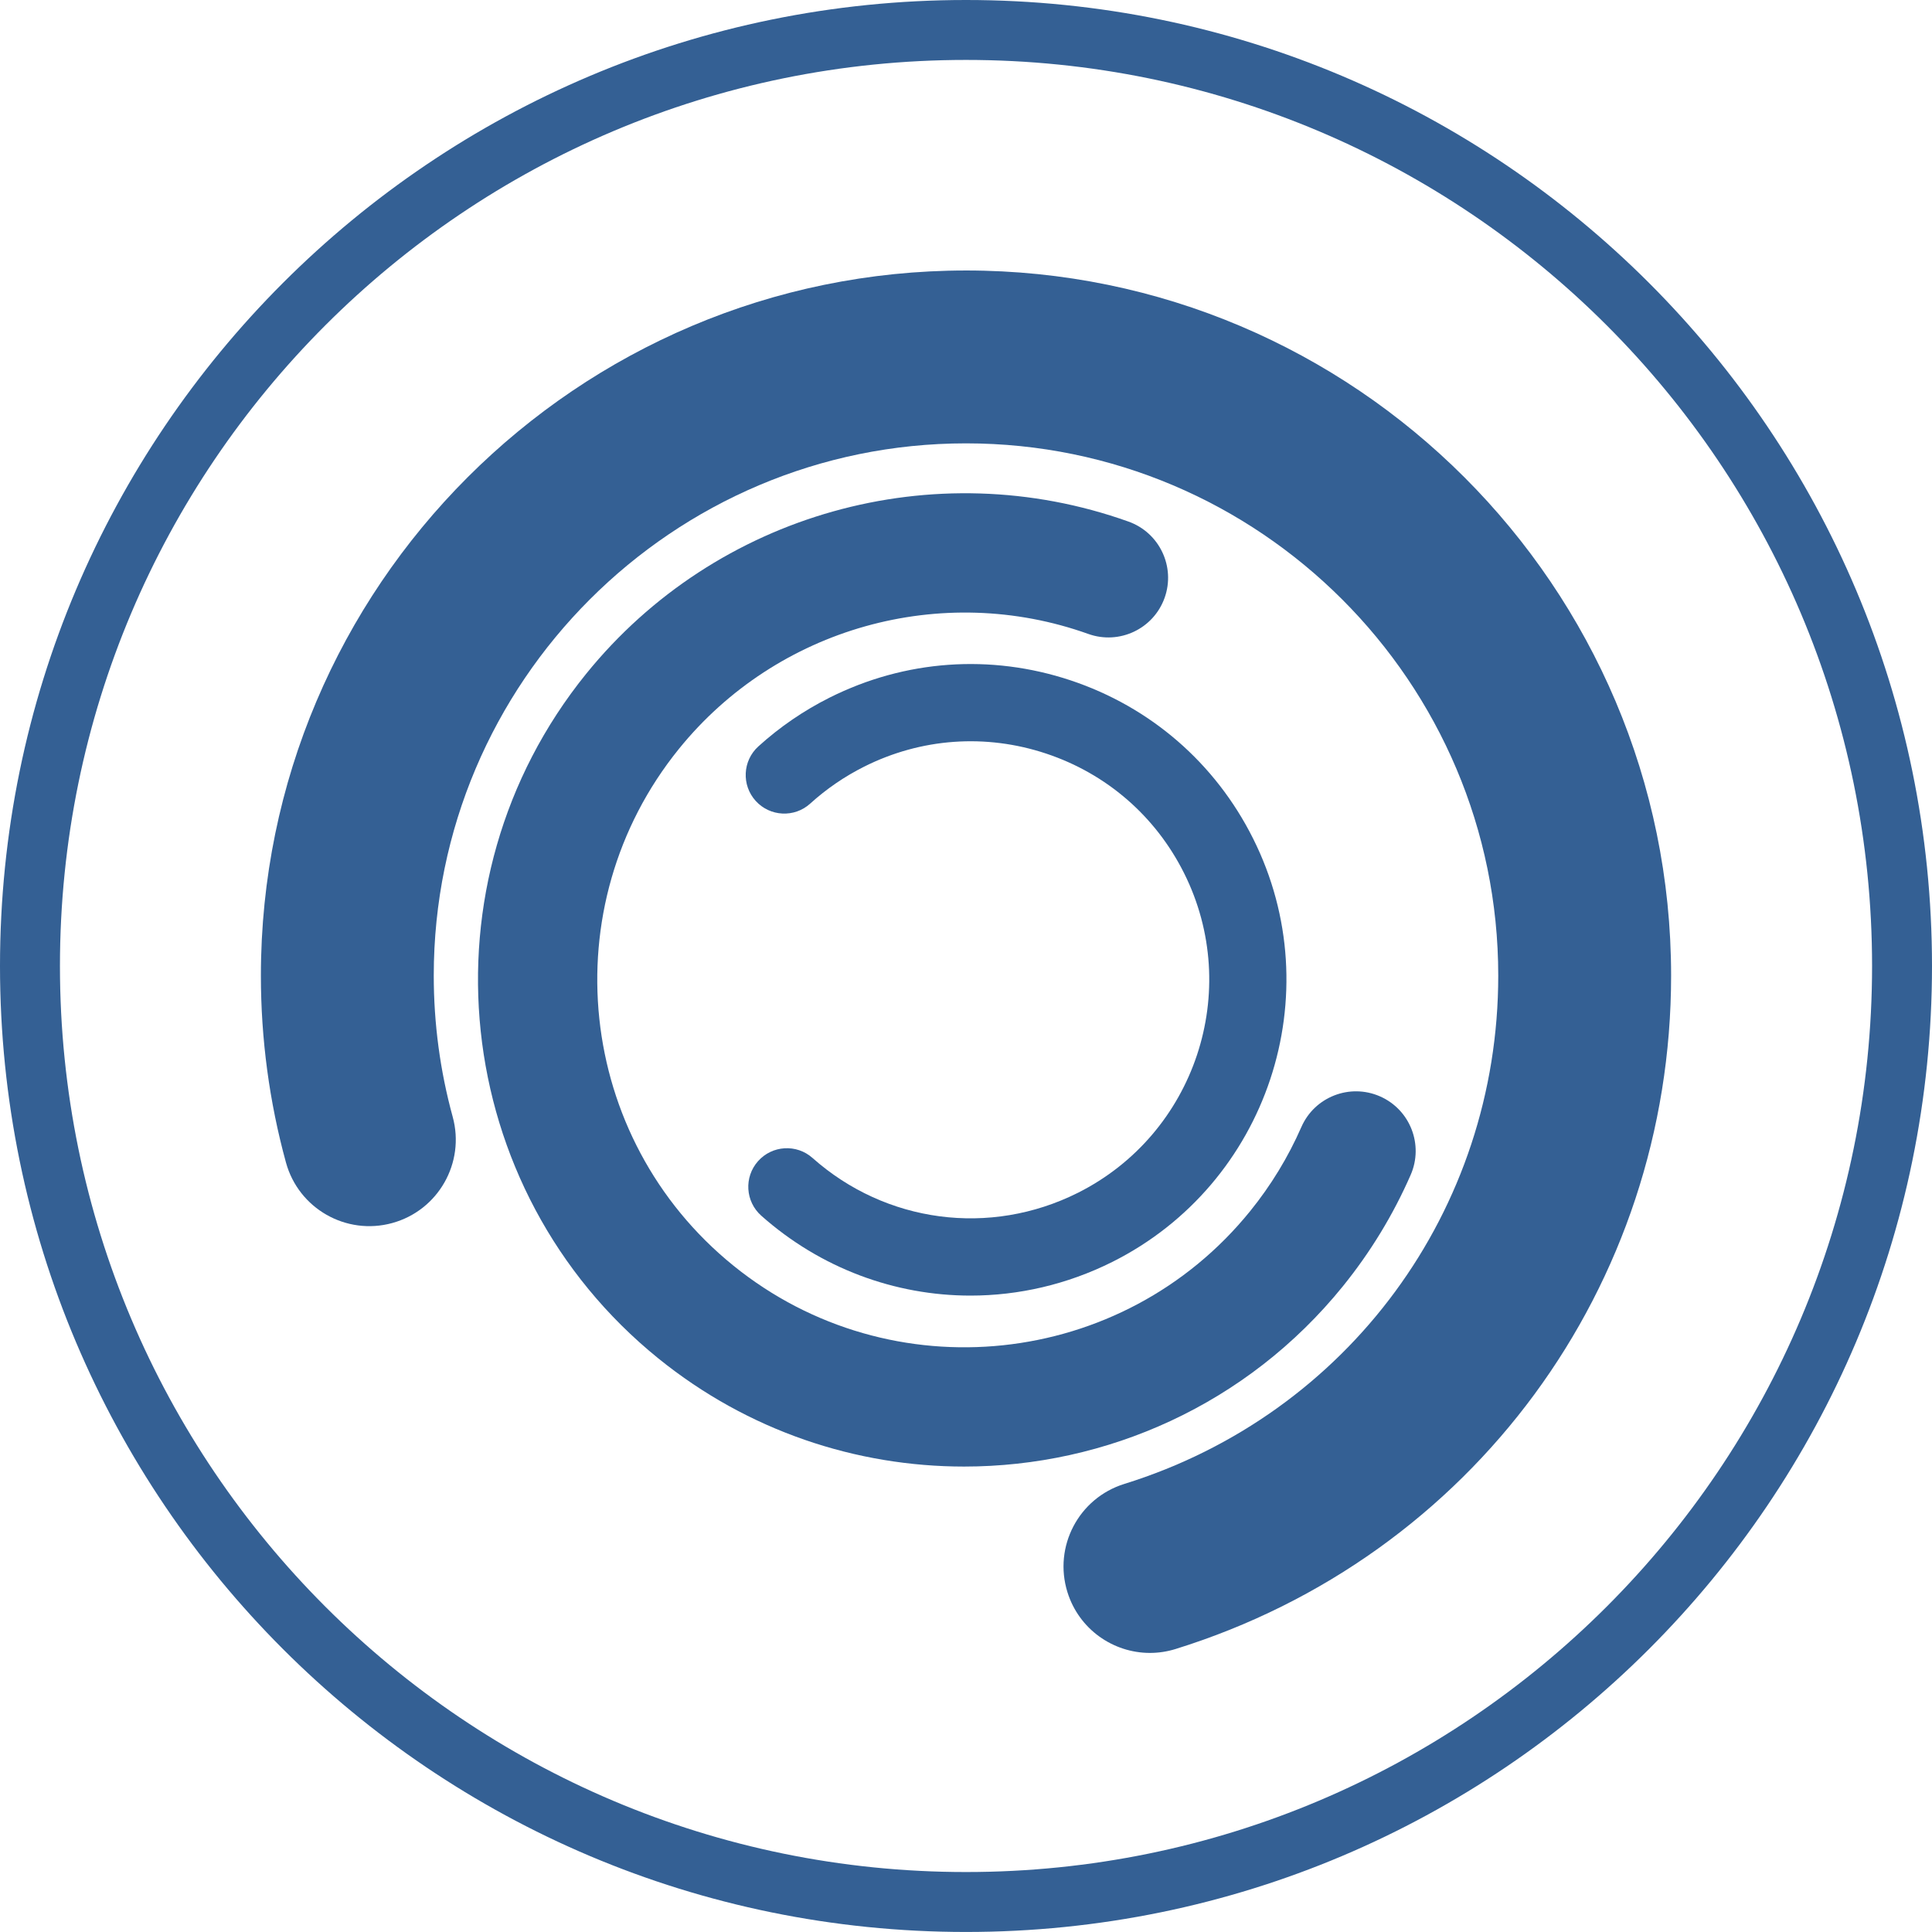 <svg xmlns="http://www.w3.org/2000/svg" viewBox="0 0 566.929 566.918"><g fill="#346094"><path d="M283.465 0C126.915.004.01 126.91 0 283.463.01 440.02 126.914 566.918 283.465 566.918c156.537 0 283.456-126.905 283.464-283.452C566.92 126.91 440.01.002 283.464 0zm0 549.333c-146.838 0-265.867-119.035-265.875-265.87.008-146.842 119.037-265.876 265.875-265.878 146.847 0 265.87 119.036 265.88 265.878-.01 146.835-119.042 265.87-265.88 265.87z"/><path d="M316.254 350.044c-25.77 12.89-56.317 8.853-77.828-10.25-4.672-4.156-11.834-3.735-15.99.945-4.154 4.675-3.73 11.833.946 15.99 17.395 15.45 39.248 23.453 61.4 23.453 14.107 0 28.34-3.25 41.61-9.878 45.644-22.87 64.172-78.618 41.303-124.27-11.07-22.108-30.09-38.588-53.554-46.397-23.47-7.81-48.573-6.013-70.688 5.064-7.613 3.817-14.648 8.637-20.917 14.323-4.633 4.2-4.984 11.365-.78 16 4.198 4.63 11.364 4.986 15.997.78 4.75-4.307 10.08-7.957 15.854-10.853 16.692-8.365 35.656-9.72 53.377-3.82 17.724 5.898 32.09 18.346 40.454 35.048 17.28 34.488 3.285 76.595-31.183 93.864z"/><path d="M394.073 377.42c8.068-9.972 14.753-20.956 19.87-32.646 3.88-8.857-.155-19.182-9.013-23.06-8.854-3.874-19.182.15-23.06 9.014-3.865 8.827-8.918 17.127-15.022 24.666-37.388 46.22-105.403 53.402-151.627 16.006-46.218-37.393-53.396-105.413-16.01-151.632 28.785-35.58 77.07-49.14 120.148-33.74 9.1 3.254 19.125-1.482 22.383-10.59 3.255-9.105-1.486-19.125-10.592-22.38-57.067-20.396-121.023-2.442-159.16 44.685-49.534 61.234-40.017 151.35 21.206 200.882 26.395 21.35 58.143 31.726 89.705 31.726 41.66 0 82.99-18.097 111.173-52.93z"/><path d="M283.47 79.373c-114.093 0-206.913 92.82-206.913 206.91 0 18.592 2.477 37.05 7.36 54.86 3.714 13.508 17.656 21.46 31.172 17.75 13.507-3.71 21.453-17.664 17.75-31.172-3.688-13.437-5.558-27.38-5.558-41.437 0-86.12 70.063-156.184 156.185-156.184 86.118 0 156.182 70.063 156.182 156.183 0 68.806-44.1 128.755-109.733 149.166-13.378 4.163-20.848 18.373-16.688 31.75 3.378 10.872 13.394 17.838 24.208 17.838 2.494 0 5.032-.373 7.54-1.153 86.967-27.042 145.396-106.456 145.396-197.602.002-114.09-92.817-206.91-206.905-206.91z"/></g></svg>